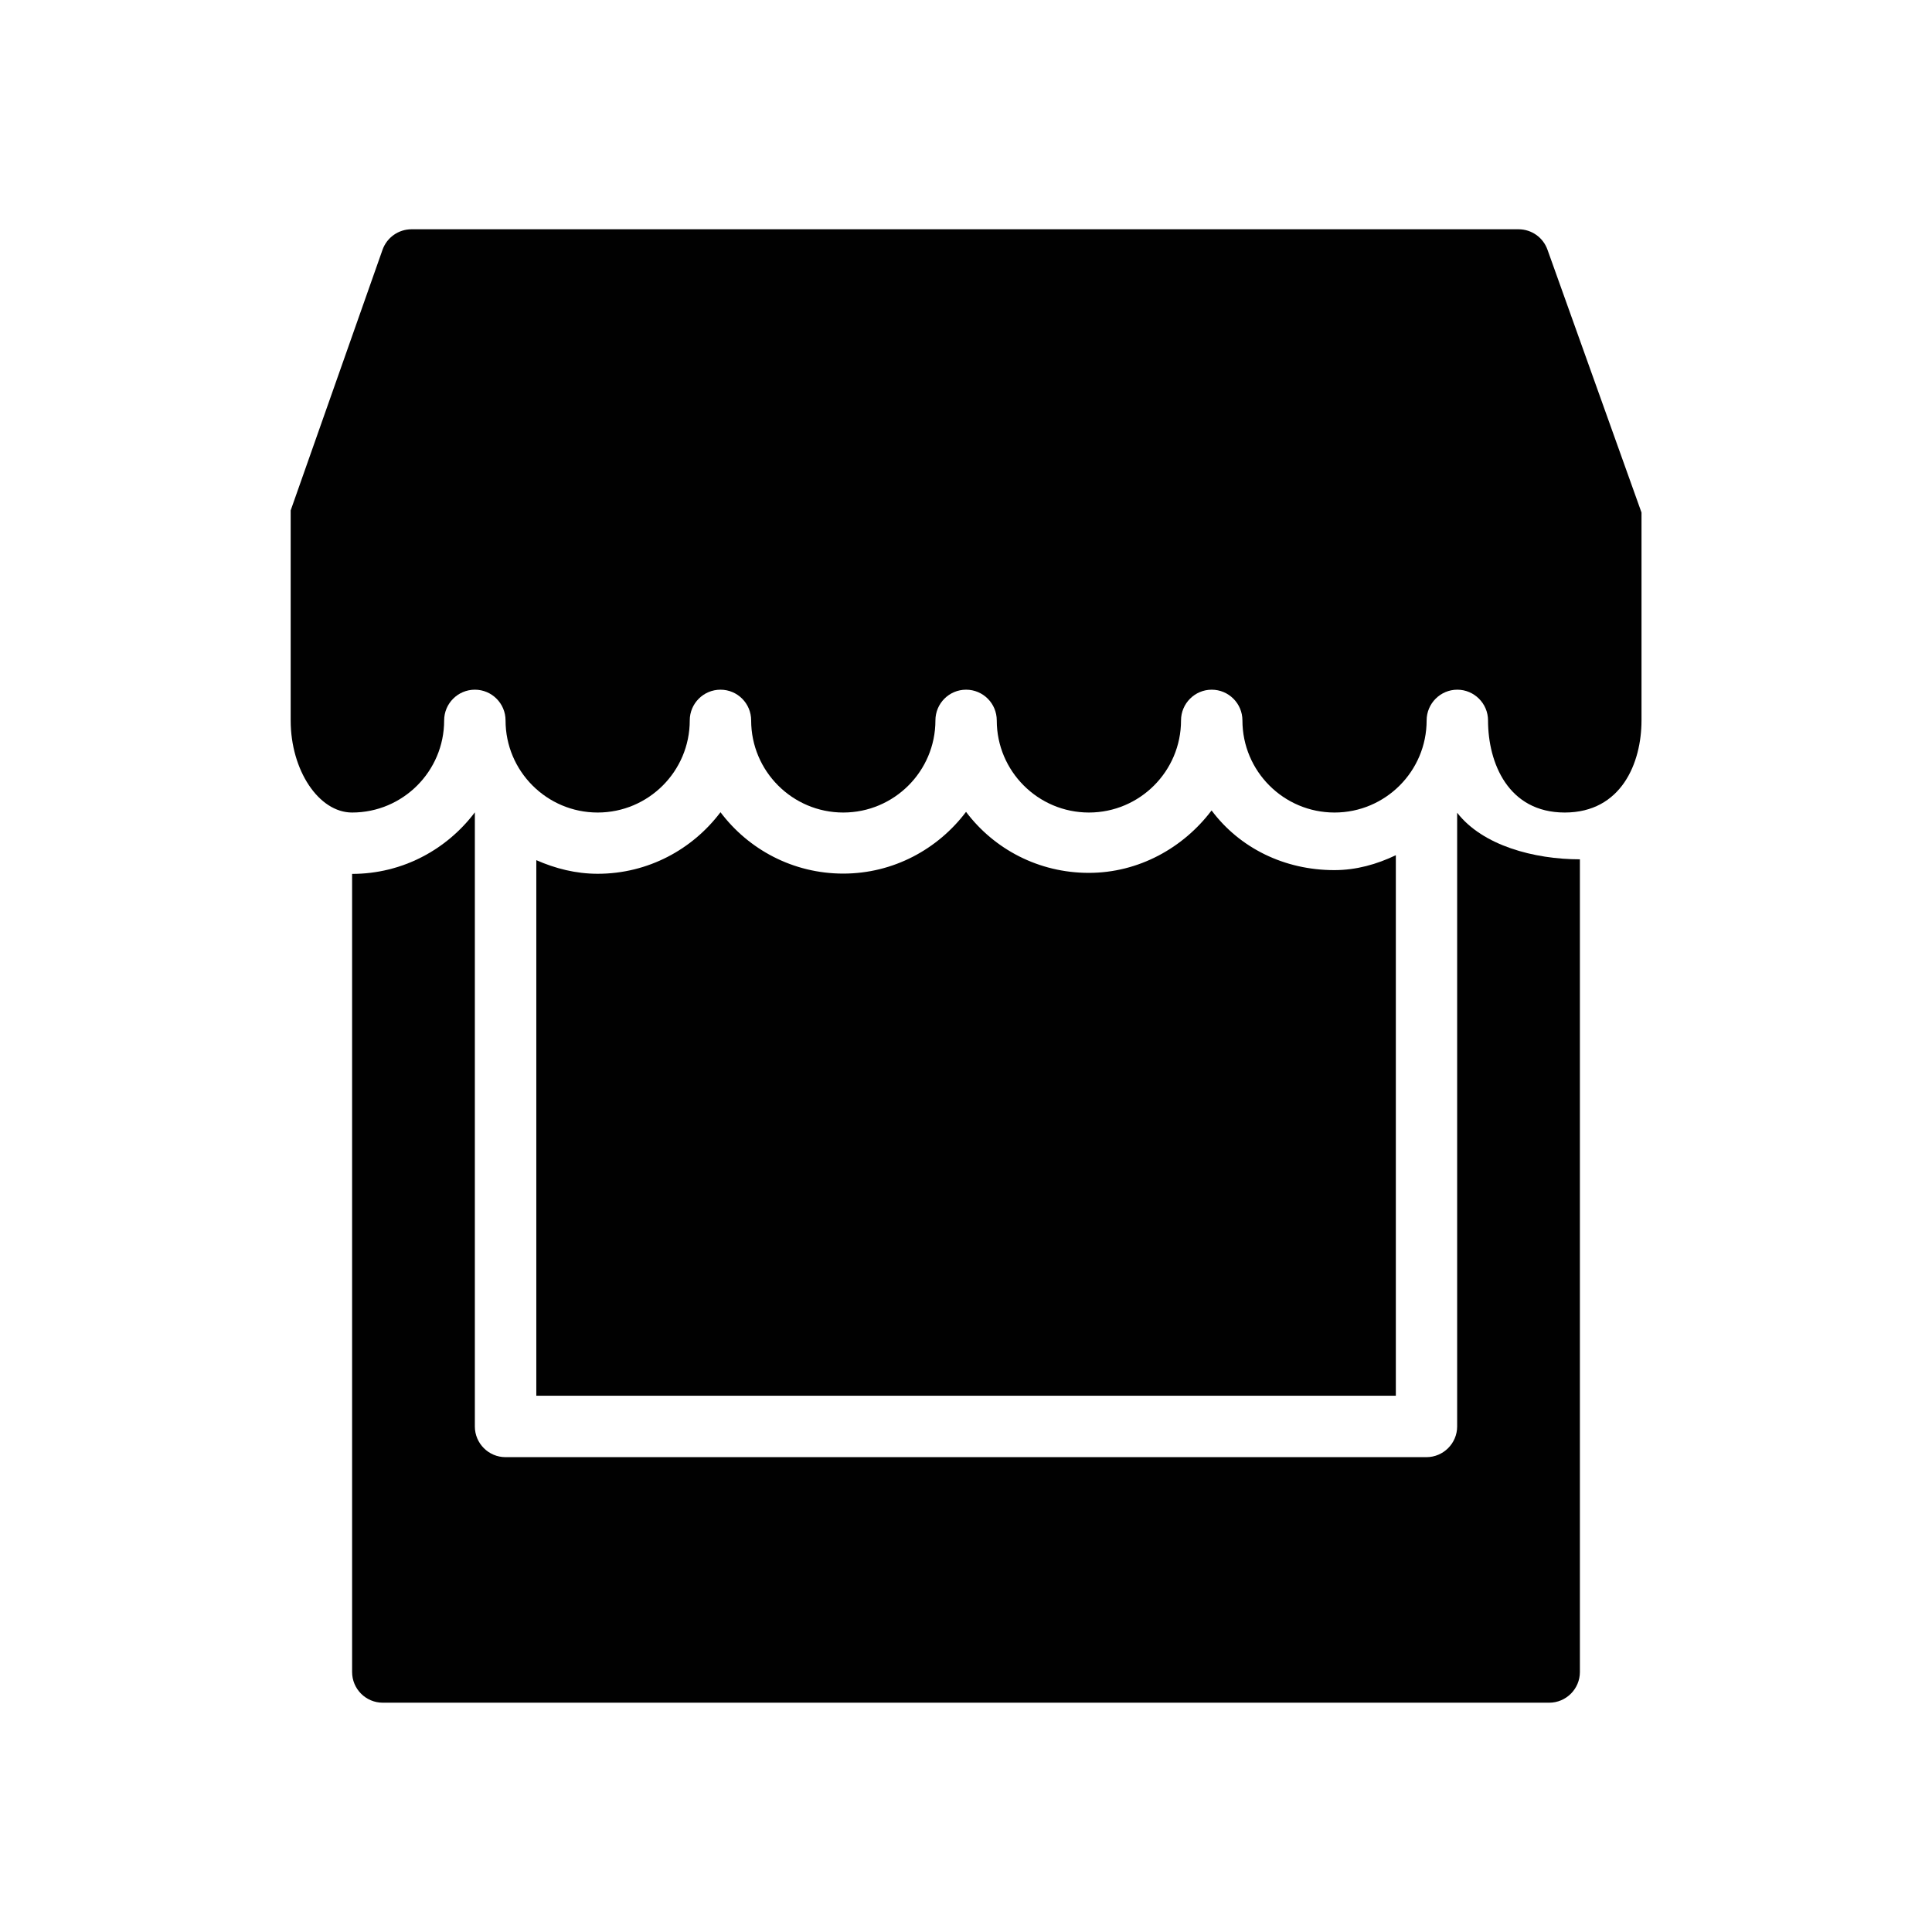 <?xml version="1.0" encoding="iso-8859-1"?>
<!-- Generator: Adobe Illustrator 15.0.0, SVG Export Plug-In . SVG Version: 6.00 Build 0)  -->
<!DOCTYPE svg PUBLIC "-//W3C//DTD SVG 1.1//EN" "http://www.w3.org/Graphics/SVG/1.1/DTD/svg11.dtd">
<svg version="1.1" id="Layer_1" xmlns="http://www.w3.org/2000/svg" xmlns:xlink="http://www.w3.org/1999/xlink" x="0px" y="0px"
	 width="64px" height="64px" viewBox="0 0 64 64" style="enable-background:new 0 0 64 64;" xml:space="preserve">
<g>
	<path style="fill:#010101;" d="M51.262,8.271c-0.145-0.406-0.527-0.676-0.959-0.676h-36.67c-0.432,0-0.816,0.271-0.961,0.678
		l-3.043,8.635v6.957c0,1.652,0.93,3.051,2.035,3.051c1.682,0,3.049-1.367,3.049-3.051c0-0.561,0.455-1.018,1.018-1.018
		c0.561,0,1.016,0.457,1.016,1.018c0,1.684,1.369,3.051,3.051,3.051c1.684,0,3.051-1.367,3.051-3.051
		c0-0.561,0.455-1.018,1.018-1.018s1.016,0.457,1.016,1.018c0,1.684,1.369,3.051,3.051,3.051c1.684,0,3.053-1.367,3.053-3.051
		c0-0.561,0.453-1.018,1.016-1.018s1.016,0.457,1.016,1.018c0,1.684,1.369,3.051,3.053,3.051c1.682,0,3.051-1.367,3.051-3.051
		c0-0.561,0.457-1.018,1.016-1.018c0.561,0,1.018,0.457,1.018,1.018c0,1.684,1.367,3.051,3.051,3.051s3.051-1.367,3.051-3.051
		c0-0.561,0.457-1.018,1.016-1.018s1.018,0.457,1.018,1.018c0,1.406,0.666,3.051,2.541,3.051c1.877,0,2.543-1.645,2.543-3.051
		v-6.887L51.262,8.271z"/>
	<path style="fill:#010101;" d="M44.203,28.824c-1.662,0-3.139-0.736-4.068-1.977c-0.932,1.234-2.408,2.068-4.066,2.068
		c-1.662,0-3.137-0.785-4.068-2.021c-0.932,1.236-2.406,2.045-4.068,2.045s-3.137-0.799-4.066-2.033
		c-0.93,1.234-2.404,2.039-4.068,2.039c-0.727,0-1.408-0.176-2.033-0.451v17.742h28.473V28.33
		C45.607,28.631,44.93,28.824,44.203,28.824z"/>
	<path style="fill:#010101;" d="M48.27,47.254c0,0.559-0.459,1.016-1.016,1.016H16.746c-0.561,0-1.016-0.457-1.016-1.016V26.91
		c-0.932,1.236-2.404,2.039-4.066,2.039v26.439c0,0.559,0.453,1.016,1.016,1.016H51.32c0.559,0,1.016-0.457,1.016-1.016
		c0,0,0-24.947,0-26.922c-1.512,0-3.221-0.453-4.066-1.543V47.254z"/>
</g>
</svg>
